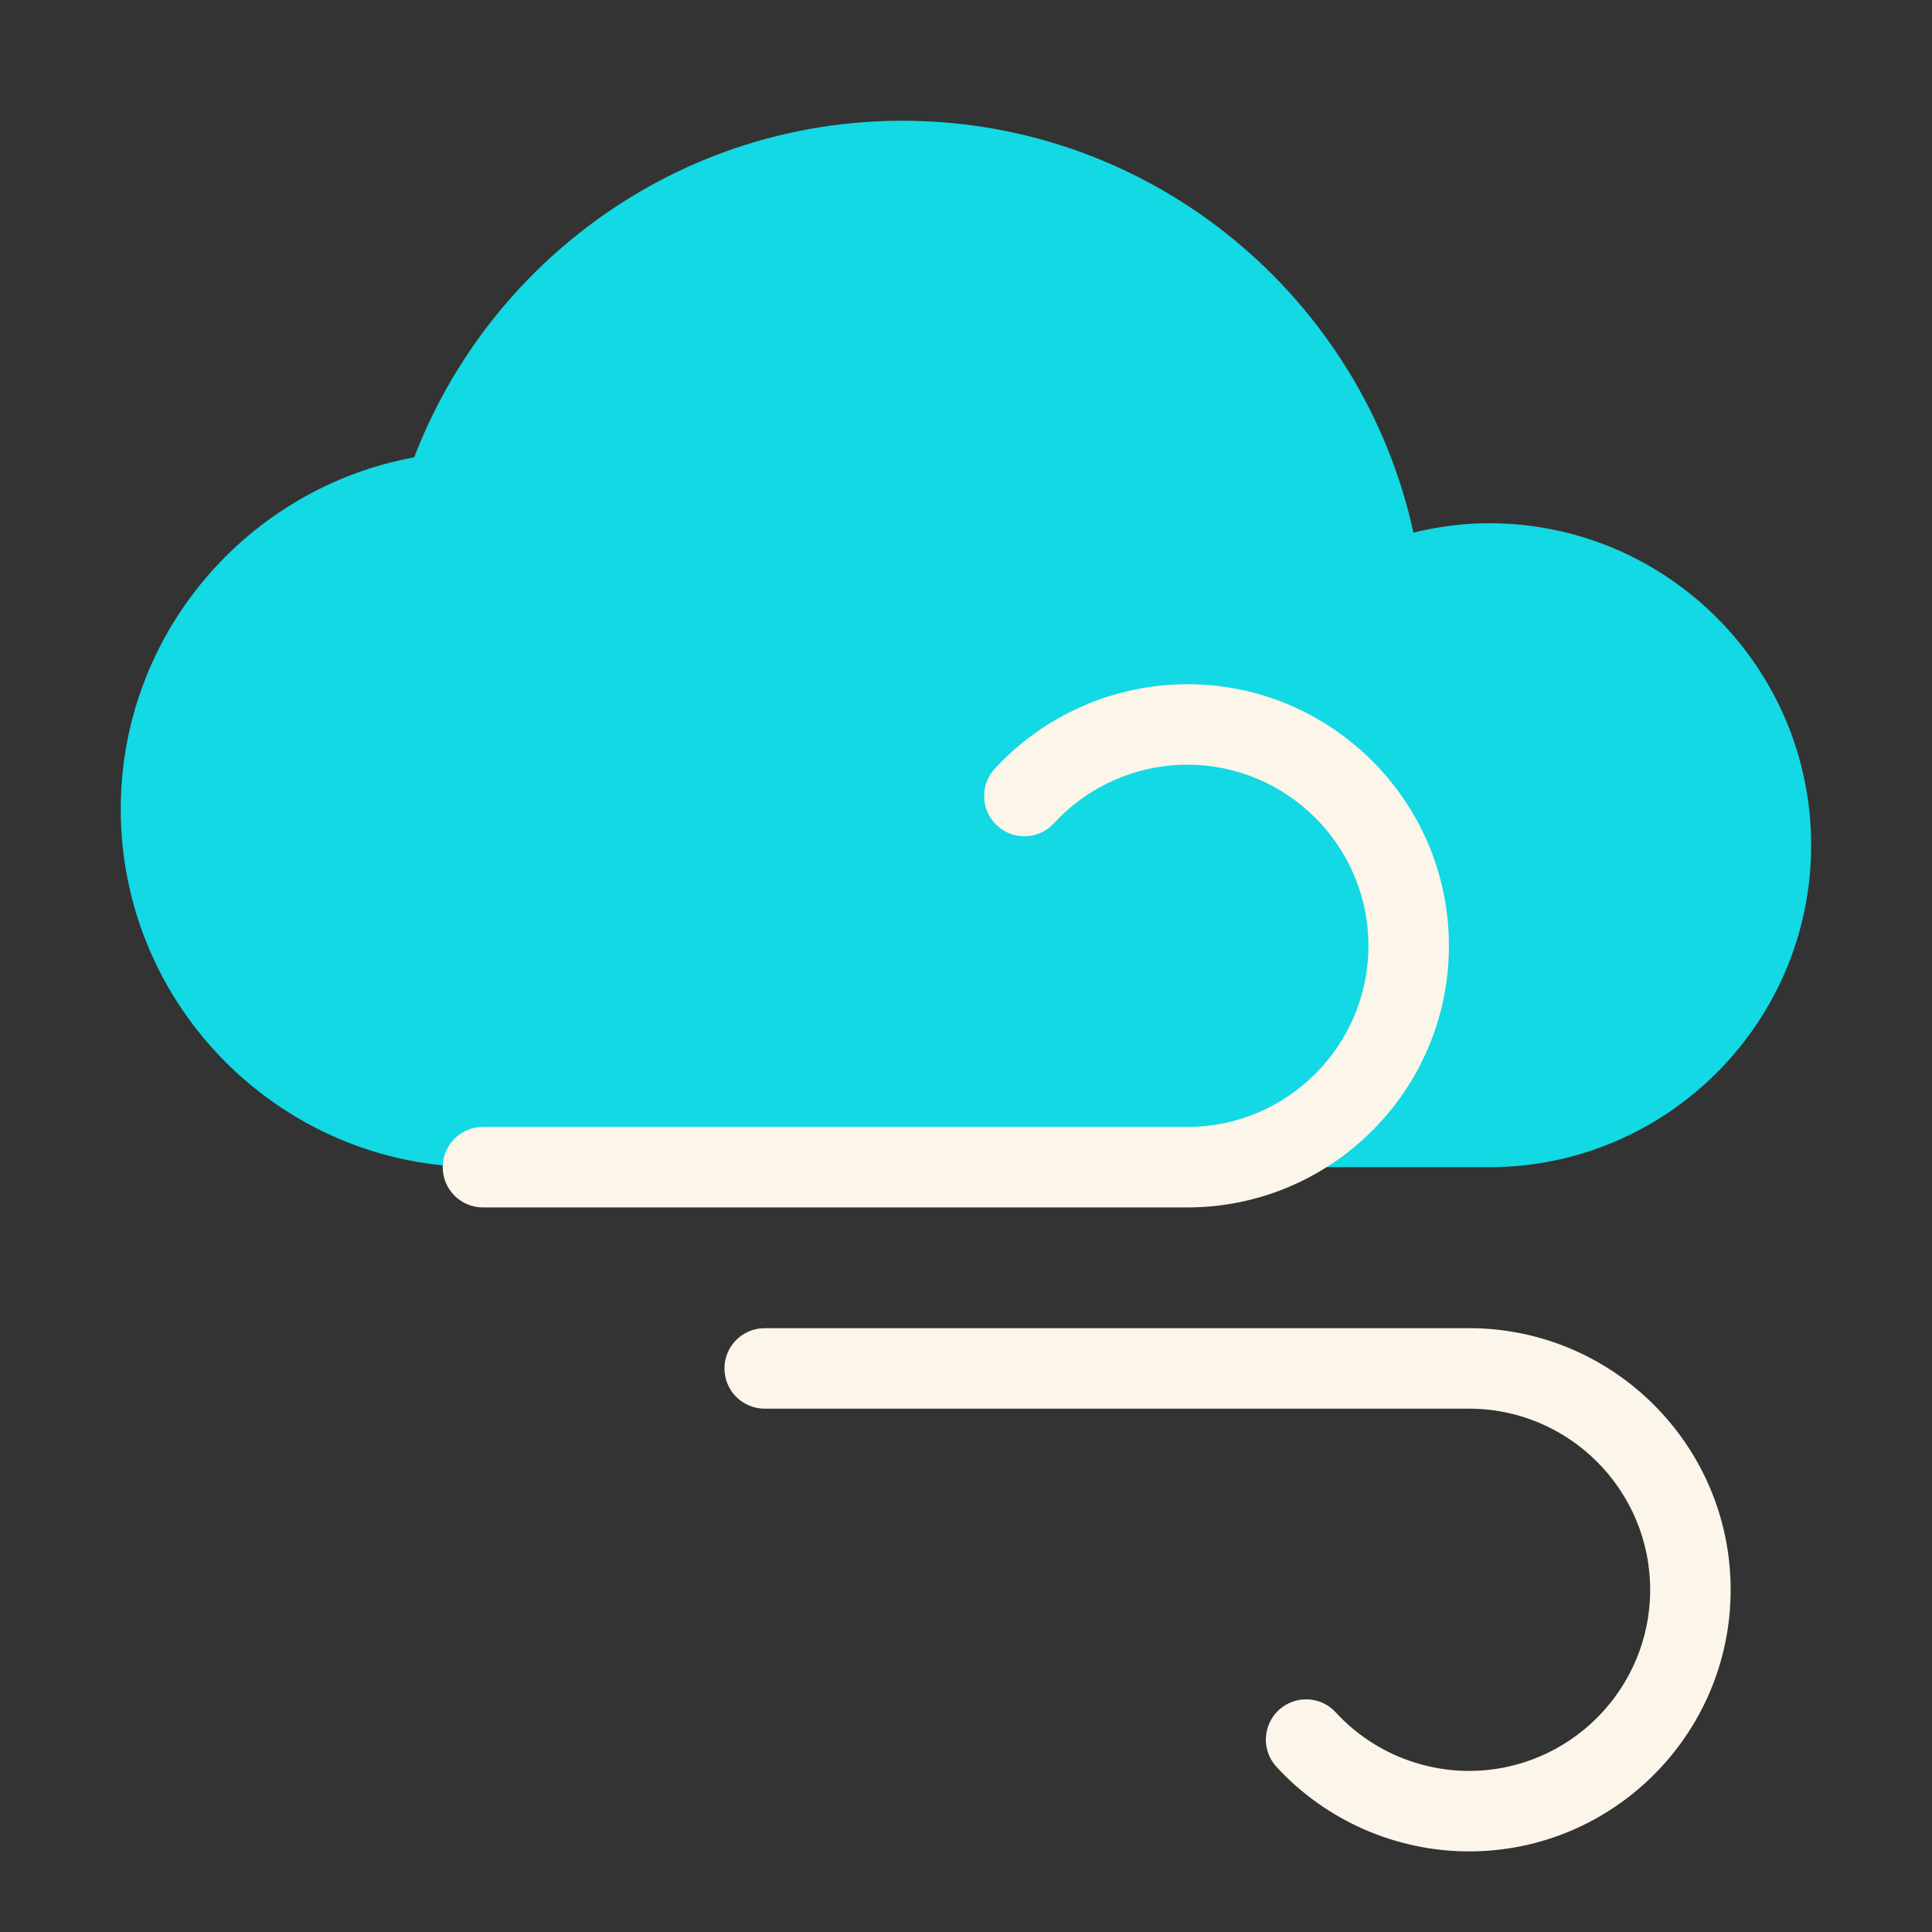 <svg version="1.1" xmlns="http://www.w3.org/2000/svg" xmlns:xlink="http://www.w3.org/1999/xlink" width="192px" height="192px" viewBox="0,0,255.998,255.998"><rect x="0" y="0" width="255.998" height="255.998" fill="#333333" stroke="none"/><g fill="none" fill-rule="nonzero" stroke="none" stroke-width="1" stroke-linecap="butt" stroke-linejoin="miter" stroke-miterlimit="10" stroke-dasharray="" stroke-dashoffset="0" font-family="none" font-weight="none" font-size="none" text-anchor="none" style="mix-blend-mode: normal"><g transform="scale(5.333,5.333)"><path d="M37,13c-0.649,0 -1.278,0.086 -1.882,0.233c-1.273,-5.842 -6.479,-10.233 -12.697,-10.233c-5.533,0 -10.257,3.481 -12.13,8.363c-4.141,0.759 -7.291,4.386 -7.291,8.742c0,4.905 3.99,8.895 8.895,8.895c0.028,0 0.056,-0.004 0.084,-0.004c0.007,0 0.013,0.004 0.021,0.004h25c4.411,0 8,-3.589 8,-8c0,-4.411 -3.589,-8 -8,-8z" fill="#12d9e3"></path><path d="M36.5,46c-1.813,0 -3.558,-0.766 -4.785,-2.101c-0.374,-0.406 -0.347,-1.039 0.06,-1.413c0.407,-0.373 1.039,-0.349 1.413,0.06c0.849,0.924 2.056,1.454 3.312,1.454c2.481,0 4.5,-2.019 4.5,-4.5c0,-2.481 -2.019,-4.5 -4.5,-4.5h-17.5c-0.553,0 -1,-0.447 -1,-1c0,-0.553 0.447,-1 1,-1h17.5c3.584,0 6.5,2.916 6.5,6.5c0,3.584 -2.916,6.5 -6.5,6.5z" fill="#fcf5e9"></path><path d="M29.5,30h-17.5c-0.553,0 -1,-0.447 -1,-1c0,-0.553 0.447,-1 1,-1h17.5c2.481,0 4.5,-2.019 4.5,-4.5c0,-2.481 -2.019,-4.5 -4.5,-4.5c-1.256,0 -2.463,0.53 -3.312,1.454c-0.374,0.409 -1.007,0.434 -1.413,0.06c-0.406,-0.374 -0.434,-1.007 -0.06,-1.413c1.227,-1.335 2.972,-2.101 4.785,-2.101c3.584,0 6.5,2.916 6.5,6.5c0,3.584 -2.916,6.5 -6.5,6.5z" fill="#fcf5e9"></path></g></g></svg>